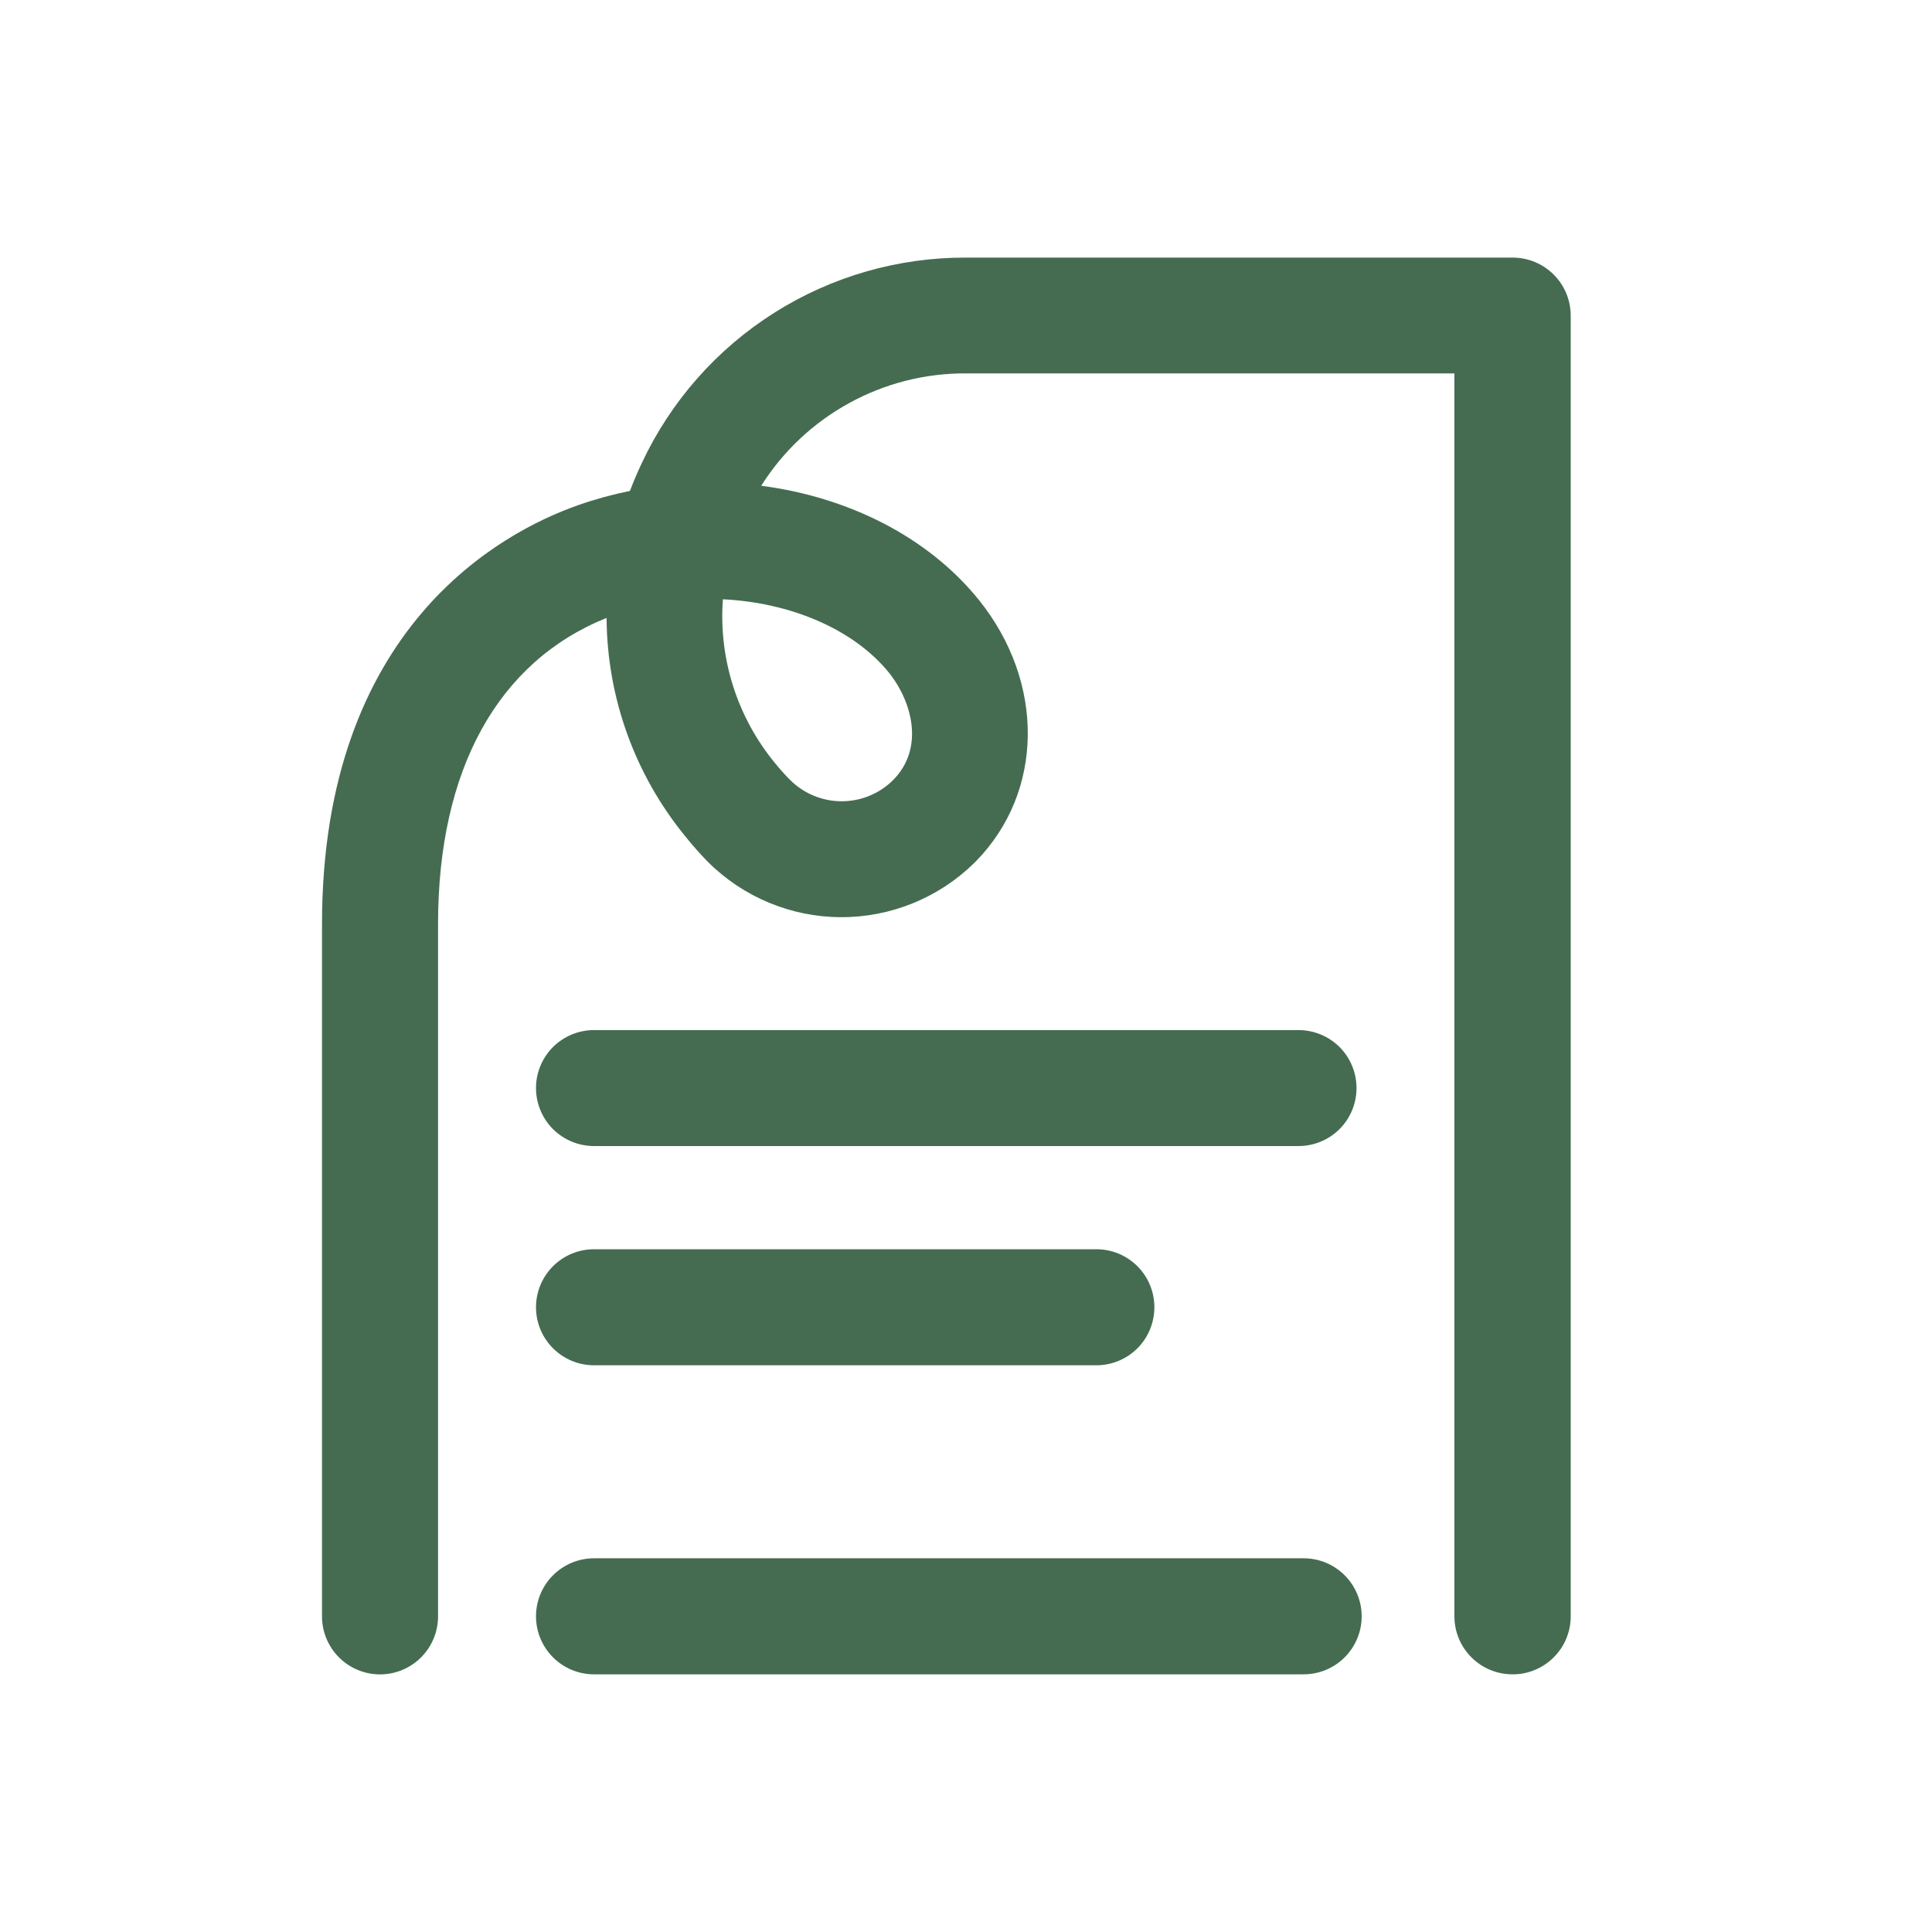<svg width="30" height="30" viewBox="0 0 30 30" fill="none" xmlns="http://www.w3.org/2000/svg">
<g id="ico_bottom_plan_sel">
<g id="Group 872">
<path id="Vector" d="M20.163 17.796H9.224C8.985 17.796 8.756 17.701 8.587 17.533C8.418 17.364 8.323 17.134 8.323 16.895C8.323 16.657 8.418 16.427 8.587 16.258C8.756 16.09 8.985 15.995 9.224 15.995H20.163C20.402 15.995 20.631 16.09 20.8 16.258C20.969 16.427 21.064 16.657 21.064 16.895C21.064 17.134 20.969 17.364 20.8 17.533C20.631 17.701 20.402 17.796 20.163 17.796Z" fill="#456C51"/>
<path id="Vector_2" d="M17.024 21.2H9.224C8.985 21.2 8.756 21.105 8.587 20.936C8.418 20.767 8.323 20.538 8.323 20.299C8.323 20.06 8.418 19.831 8.587 19.662C8.756 19.493 8.985 19.398 9.224 19.398H17.024C17.264 19.398 17.493 19.493 17.662 19.662C17.831 19.831 17.925 20.06 17.925 20.299C17.925 20.538 17.831 20.767 17.662 20.936C17.493 21.105 17.264 21.2 17.024 21.2Z" fill="#456C51"/>
<path id="Vector_3" d="M23.485 25.999C23.246 25.999 23.017 25.904 22.848 25.735C22.679 25.566 22.584 25.337 22.584 25.098V5.798H14.998C14.364 5.795 13.74 5.954 13.184 6.26C12.628 6.565 12.159 7.006 11.82 7.543C13.171 7.718 14.41 8.336 15.2 9.316C16.231 10.597 16.209 12.299 15.154 13.374L15.143 13.385L15.135 13.393L15.125 13.403C14.572 13.944 13.829 14.245 13.056 14.242C12.283 14.239 11.542 13.931 10.994 13.385C10.869 13.258 10.751 13.124 10.639 12.984C9.857 12.027 9.426 10.831 9.419 9.595C7.728 10.275 6.802 11.953 6.802 14.35V25.099C6.802 25.338 6.707 25.567 6.538 25.736C6.369 25.905 6.14 26 5.901 26C5.662 26 5.433 25.905 5.264 25.736C5.095 25.567 5 25.338 5 25.099V14.35C5 9.745 7.784 8.262 8.981 7.843C9.243 7.751 9.51 7.678 9.782 7.623C9.837 7.477 9.899 7.332 9.967 7.188C10.415 6.232 11.127 5.424 12.019 4.859C12.911 4.294 13.947 3.996 15.002 4H23.489C23.728 4 23.957 4.095 24.126 4.264C24.295 4.433 24.39 4.662 24.39 4.901V25.102C24.39 25.22 24.366 25.337 24.32 25.447C24.274 25.556 24.208 25.655 24.123 25.738C24.04 25.821 23.94 25.887 23.83 25.932C23.721 25.977 23.604 26 23.485 25.999ZM11.225 9.306C11.157 10.228 11.449 11.141 12.038 11.854C12.111 11.944 12.187 12.029 12.269 12.111C12.481 12.323 12.769 12.442 13.069 12.442C13.37 12.442 13.658 12.323 13.87 12.111C14.353 11.622 14.171 10.904 13.801 10.442C13.246 9.762 12.265 9.356 11.225 9.306Z" fill="#456C51"/>
<path id="Vector_4" d="M20.243 25.999H9.224C8.985 25.999 8.756 25.904 8.587 25.735C8.418 25.566 8.323 25.337 8.323 25.098C8.323 24.859 8.418 24.63 8.587 24.461C8.756 24.292 8.985 24.197 9.224 24.197H20.243C20.482 24.197 20.711 24.292 20.88 24.461C21.049 24.63 21.144 24.859 21.144 25.098C21.144 25.337 21.049 25.566 20.88 25.735C20.711 25.904 20.482 25.999 20.243 25.999Z" fill="#456C51"/>
</g>
</g>
</svg>
